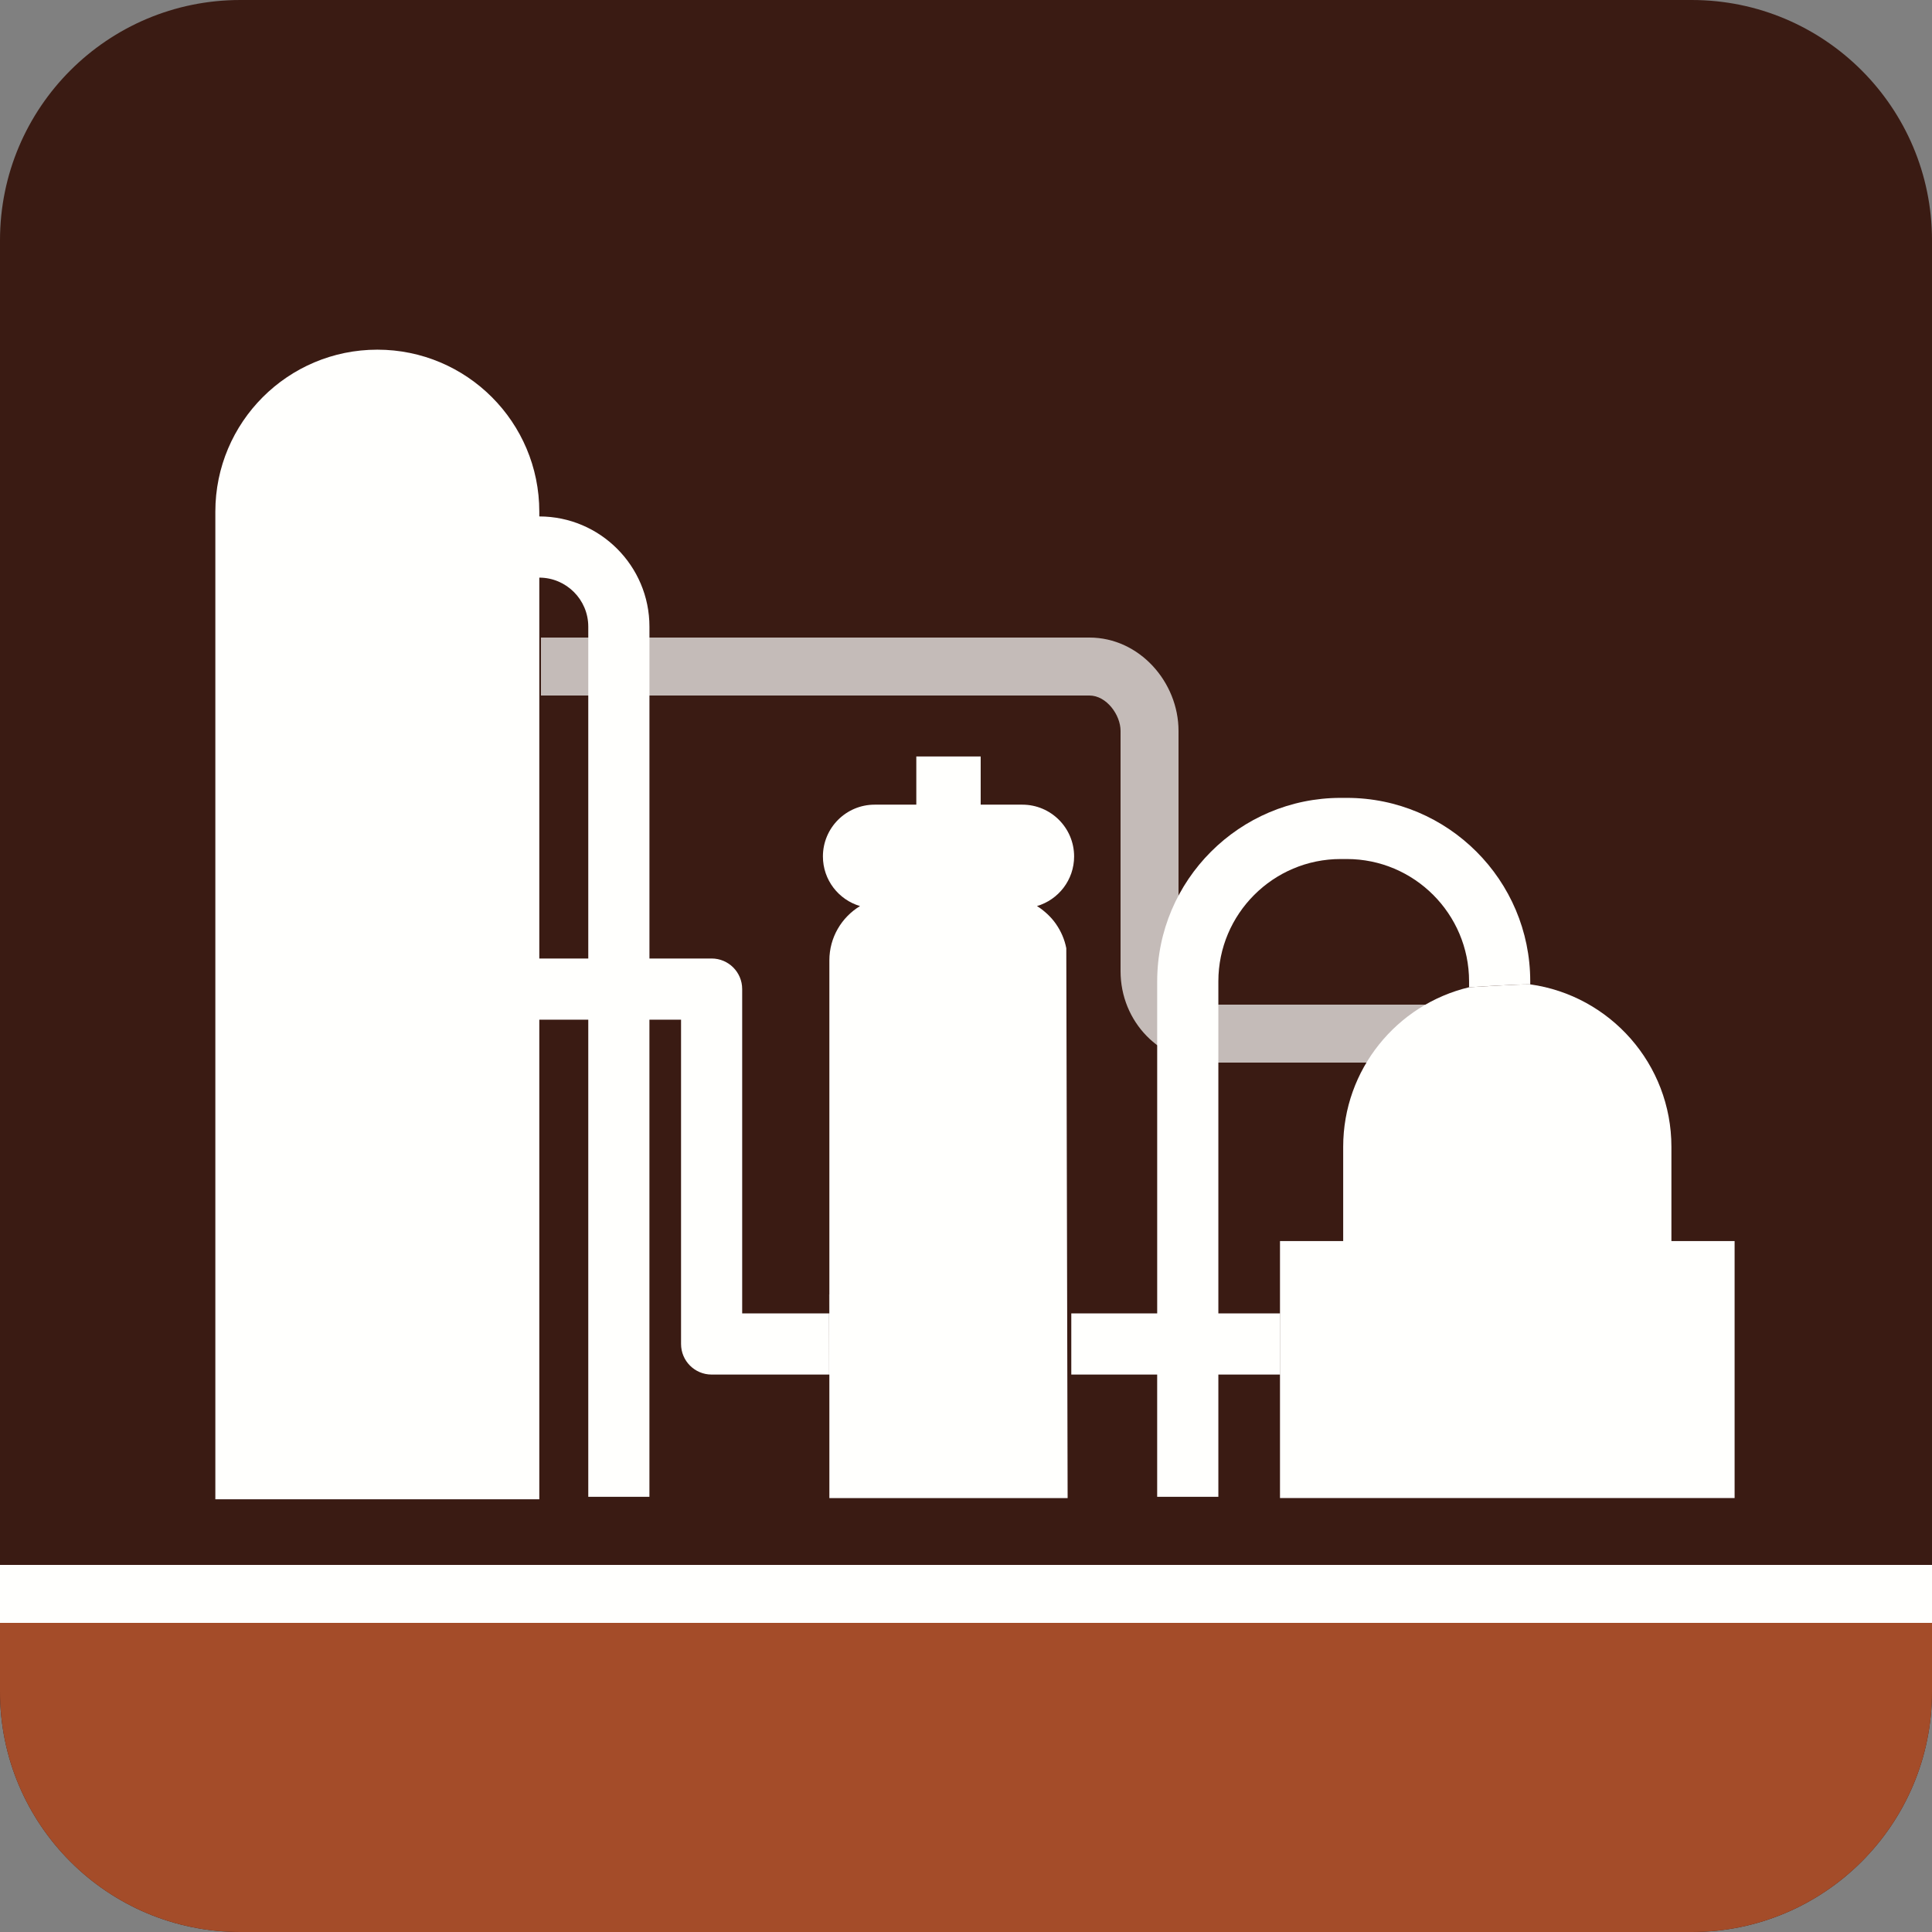 <?xml version="1.0" encoding="utf-8"?>
<!-- Generator: Adobe Illustrator 16.0.0, SVG Export Plug-In . SVG Version: 6.00 Build 0)  -->
<!DOCTYPE svg PUBLIC "-//W3C//DTD SVG 1.1//EN" "http://www.w3.org/Graphics/SVG/1.1/DTD/svg11.dtd">
<svg version="1.1" id="Capa_1" xmlns="http://www.w3.org/2000/svg" xmlns:xlink="http://www.w3.org/1999/xlink" x="0px" y="0px"
	 width="100px" height="100px" viewBox="0 0 100 100" enable-background="new 0 0 100 100" xml:space="preserve">
<rect x="0" y="0" width="100" height="100" fill="#808080" stroke="none"/>
<path fill="#3A1B13" d="M100,87.563C100,94.432,94.432,100,87.563,100H12.438C5.568,100,0,94.432,0,87.563V12.438
	C0,5.568,5.568,0,12.438,0h75.125C94.432,0,100,5.568,100,12.438V87.563z"/>
<g>
	<defs>
		<path id="SVGID_1_" d="M100,87.563C100,94.432,94.432,100,87.563,100H12.438C5.568,100,0,94.432,0,87.563V12.438
			C0,5.568,5.568,0,12.438,0h75.125C94.432,0,100,5.568,100,12.438V87.563z"/>
	</defs>
	<clipPath id="SVGID_2_">
		<use xlink:href="#SVGID_1_"  overflow="visible"/>
	</clipPath>
	<polygon clip-path="url(#SVGID_2_)" fill="#A44C29" points="101.25,84 -6.219,84 6.741,102.633 112.629,103.422 	"/>
</g>
<path fill="none" d="M51.505,16.065c-0.025,0-0.059,0.014-0.089,0.027c0.078-0.015,0.16-0.027,0.25-0.027H51.505z"/>
<g opacity="0.7">
	<path fill="#FFFFFD" d="M75,55H62.608C60.048,55,58,52.884,58,50.268V37.831C58,37.003,57.271,36,56.39,36H28v-3h28.39
		c2.581,0,4.61,2.302,4.61,4.831v12.438C61,51.14,61.791,52,62.608,52H75V55z"/>
</g>
<rect x="27.266" y="25.751" fill="#FFFFFD" width="0.006" height="19.715"/>
<path fill="#FFFFFD" d="M42.914,67.982h-4.499V51.194c0-0.874-0.708-1.582-1.581-1.582h-3.219V32.435
	c0-3.143-2.555-5.701-5.697-5.704v3.167c1.395,0.003,2.531,1.139,2.531,2.537v17.177h-2.531v3.166h2.531v24.697h3.165V52.778h1.637
	v16.786c0,0.875,0.708,1.583,1.581,1.583h6.085L42.914,67.982z"/>
<path fill="#FFFFFD" d="M27.914,49.612V29.897c0.002,0,0.004,0.001,0.006,0.001l0,0v-3.167l0,0c-0.002,0-0.004,0-0.006,0v-0.247
	c0-4.63-3.753-8.385-8.383-8.385c-4.631,0-8.385,3.755-8.385,8.385v50.991v0.129h16.768v-0.129V52.778h0.006v-3.166H27.914z"/>
<polygon fill="#FFFFFD" points="42.928,67.001 42.918,67.001 42.928,73.486 "/>
<path fill="#FFFFFD" d="M86.512,64.237v-4.876c0-4.287-3.178-7.833-7.306-8.41c-0.729-0.008-3.166,0.149-3.166,0.149
	c-3.737,0.892-6.517,4.251-6.517,8.261v4.876h-3.271v3.745h-0.005v3.165h0.005v6.328v0.064h23.531v-0.064V64.237H86.512z"/>
<path fill="#FFFFFD" d="M53.672,51.044c0.178,0.106,0.339,0.234,0.491,0.372C54.01,51.279,53.85,51.15,53.672,51.044z"/>
<path fill="#FFFFFD" d="M54.24,51.486c0.148,0.143,0.286,0.298,0.405,0.468C54.525,51.785,54.39,51.629,54.24,51.486z"/>
<path fill="#FFFFFD" d="M54.667,51.986c0.253,0.367,0.437,0.786,0.524,1.238C55.103,52.771,54.922,52.353,54.667,51.986z"/>
<path fill="#FFFFFD" d="M55.191,49.079L55.191,49.079c-0.088-0.453-0.271-0.872-0.524-1.239c-0.007-0.01-0.014-0.021-0.021-0.031
	c-0.119-0.17-0.257-0.326-0.405-0.469c-0.025-0.024-0.051-0.046-0.077-0.07c-0.152-0.138-0.313-0.265-0.491-0.372
	c1.11-0.326,1.923-1.352,1.923-2.568c0-1.48-1.201-2.681-2.681-2.681H50.76v-2.495h-3.332v2.495h-2.156
	c-1.479,0-2.678,1.2-2.678,2.681c0,1.216,0.812,2.242,1.921,2.568c-0.951,0.577-1.587,1.62-1.587,2.811v18.274h-0.014l0.004,3.165
	h0.01v6.328v0.064H55.26v-0.064L55.191,49.079L55.191,49.079z"/>
<path fill="#FFFFFD" d="M69.71,41.298h-0.315c-5.237,0-9.499,4.26-9.499,9.497v17.187H55.45v3.165h4.445v6.328h3.167v-6.328h3.185
	v-3.165h-3.185V50.795c0-3.491,2.84-6.332,6.332-6.332h0.315c3.49,0,6.33,2.841,6.33,6.332v0.305c0,0,2.437-0.157,3.166-0.149
	v-0.156C79.206,45.559,74.947,41.298,69.71,41.298z"/>
<rect y="81" fill="#FFFFFD" width="100" height="3"/>
</svg>
